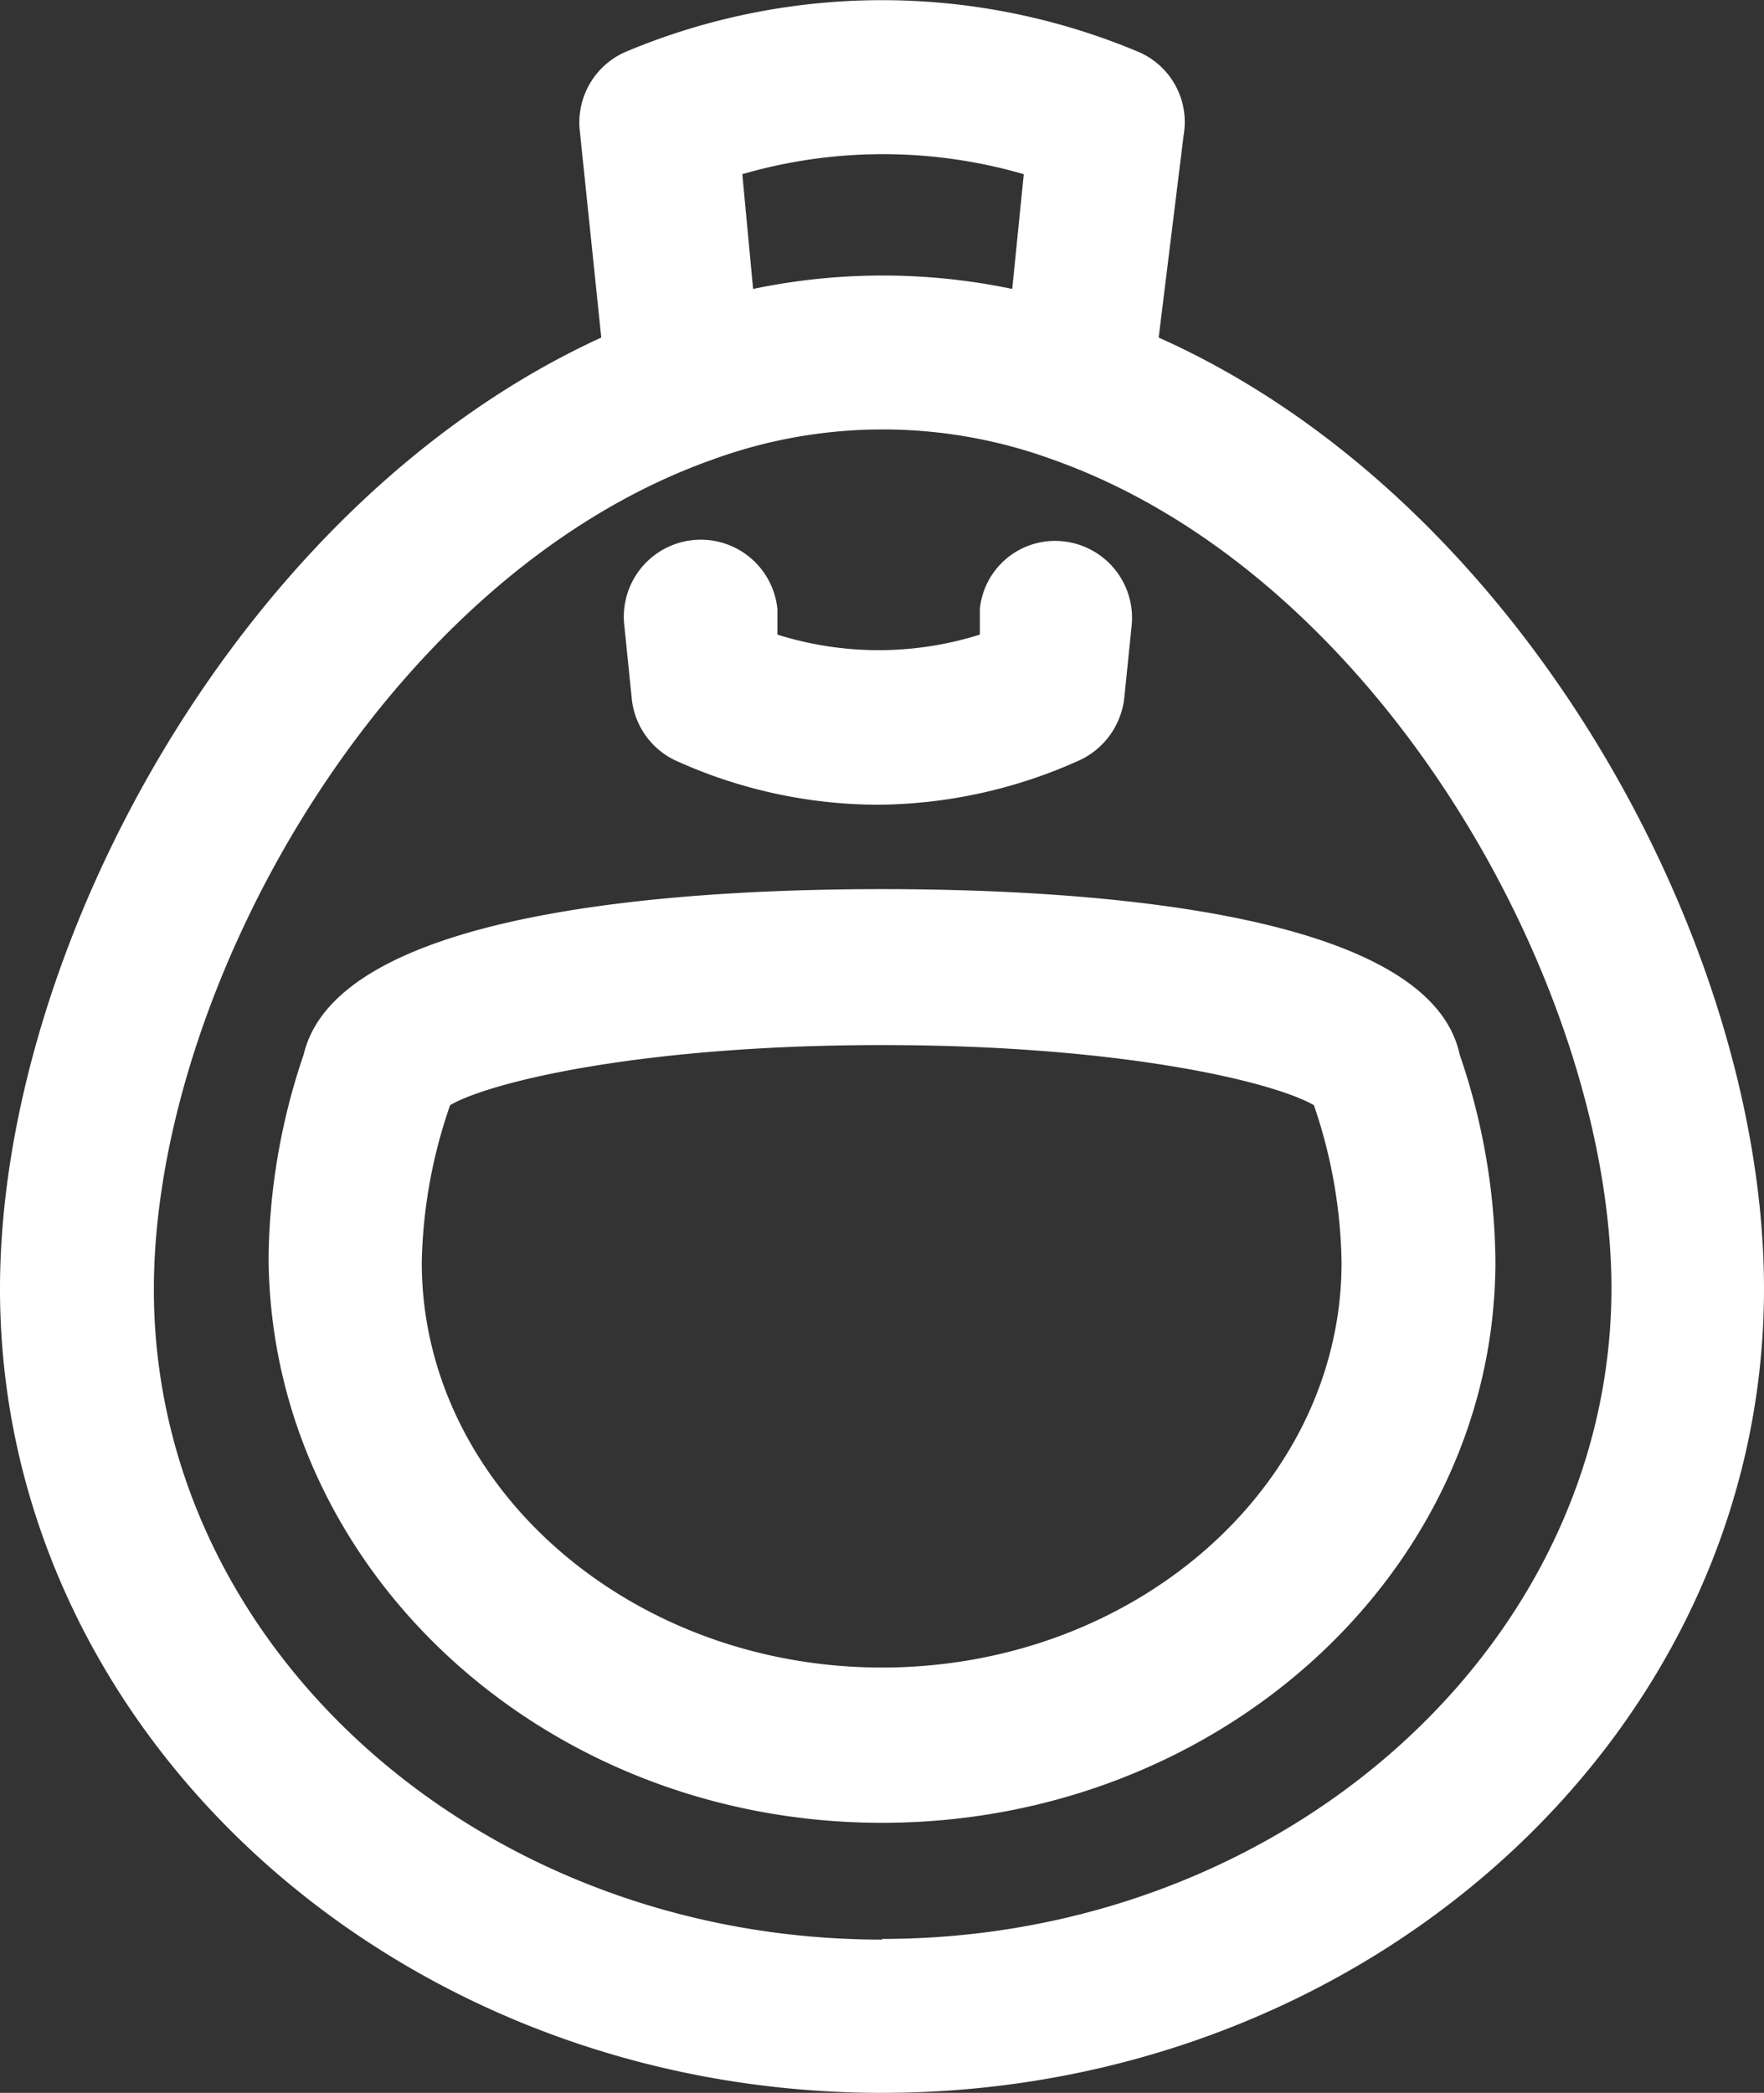 <svg xmlns="http://www.w3.org/2000/svg" viewBox="0 0 26.14 31"><rect x="0" y="0" width="26.14" height="31" fill="#333333" stroke="none"/><defs><style>.cls-1{fill:#fff;}</style></defs><g id="Capa_2" data-name="Capa 2"><g id="Capa_1-2" data-name="Capa 1"><path class="cls-1" d="M17.17,5l.37-3A1.13,1.13,0,0,0,16.85.76a9.81,9.81,0,0,0-7.56,0,1.14,1.14,0,0,0-.7,1.16L8.91,5C3.54,7.46,0,14.06,0,19.09,0,25.66,5.86,31,13.07,31s13.07-5.34,13.07-11.91C26.14,14,22.57,7.41,17.17,5Zm-2-2.41L15,4.28a9.37,9.37,0,0,0-3.84,0L11,2.58A7.48,7.48,0,0,1,15.17,2.58Zm-2.1,26.14c-5.95,0-10.79-4.32-10.79-9.63,0-4.44,3.41-10.58,8.3-12.3h0a7.34,7.34,0,0,1,5,0h0c4.89,1.72,8.3,7.86,8.3,12.3C23.86,24.4,19,28.72,13.07,28.72Z"/><path class="cls-1" d="M10,11.26a7.3,7.3,0,0,0,3,.66,7.37,7.37,0,0,0,3-.66,1.16,1.16,0,0,0,.66-.92l.11-1.08a1.14,1.14,0,0,0-1-1.24,1.12,1.12,0,0,0-1.25,1l0,.38a5,5,0,0,1-3,0l0-.38a1.14,1.14,0,1,0-2.27.23l.11,1.08A1.14,1.14,0,0,0,10,11.26Z"/><path class="cls-1" d="M21.63,15.62c-.45-2.12-5.49-2.45-8.56-2.45S5,13.5,4.5,15.62a9.62,9.62,0,0,0-.52,3C4,23.24,8.05,27,13.07,27s9.09-3.74,9.09-8.32A9.64,9.64,0,0,0,21.63,15.62ZM13.07,24.7c-3.76,0-6.82-2.71-6.82-6a7.51,7.51,0,0,1,.42-2.33c.58-.34,2.82-.89,6.4-.89s5.81.55,6.4.89a7.49,7.49,0,0,1,.41,2.33C19.88,22,16.83,24.7,13.07,24.7Z"/></g></g></svg>